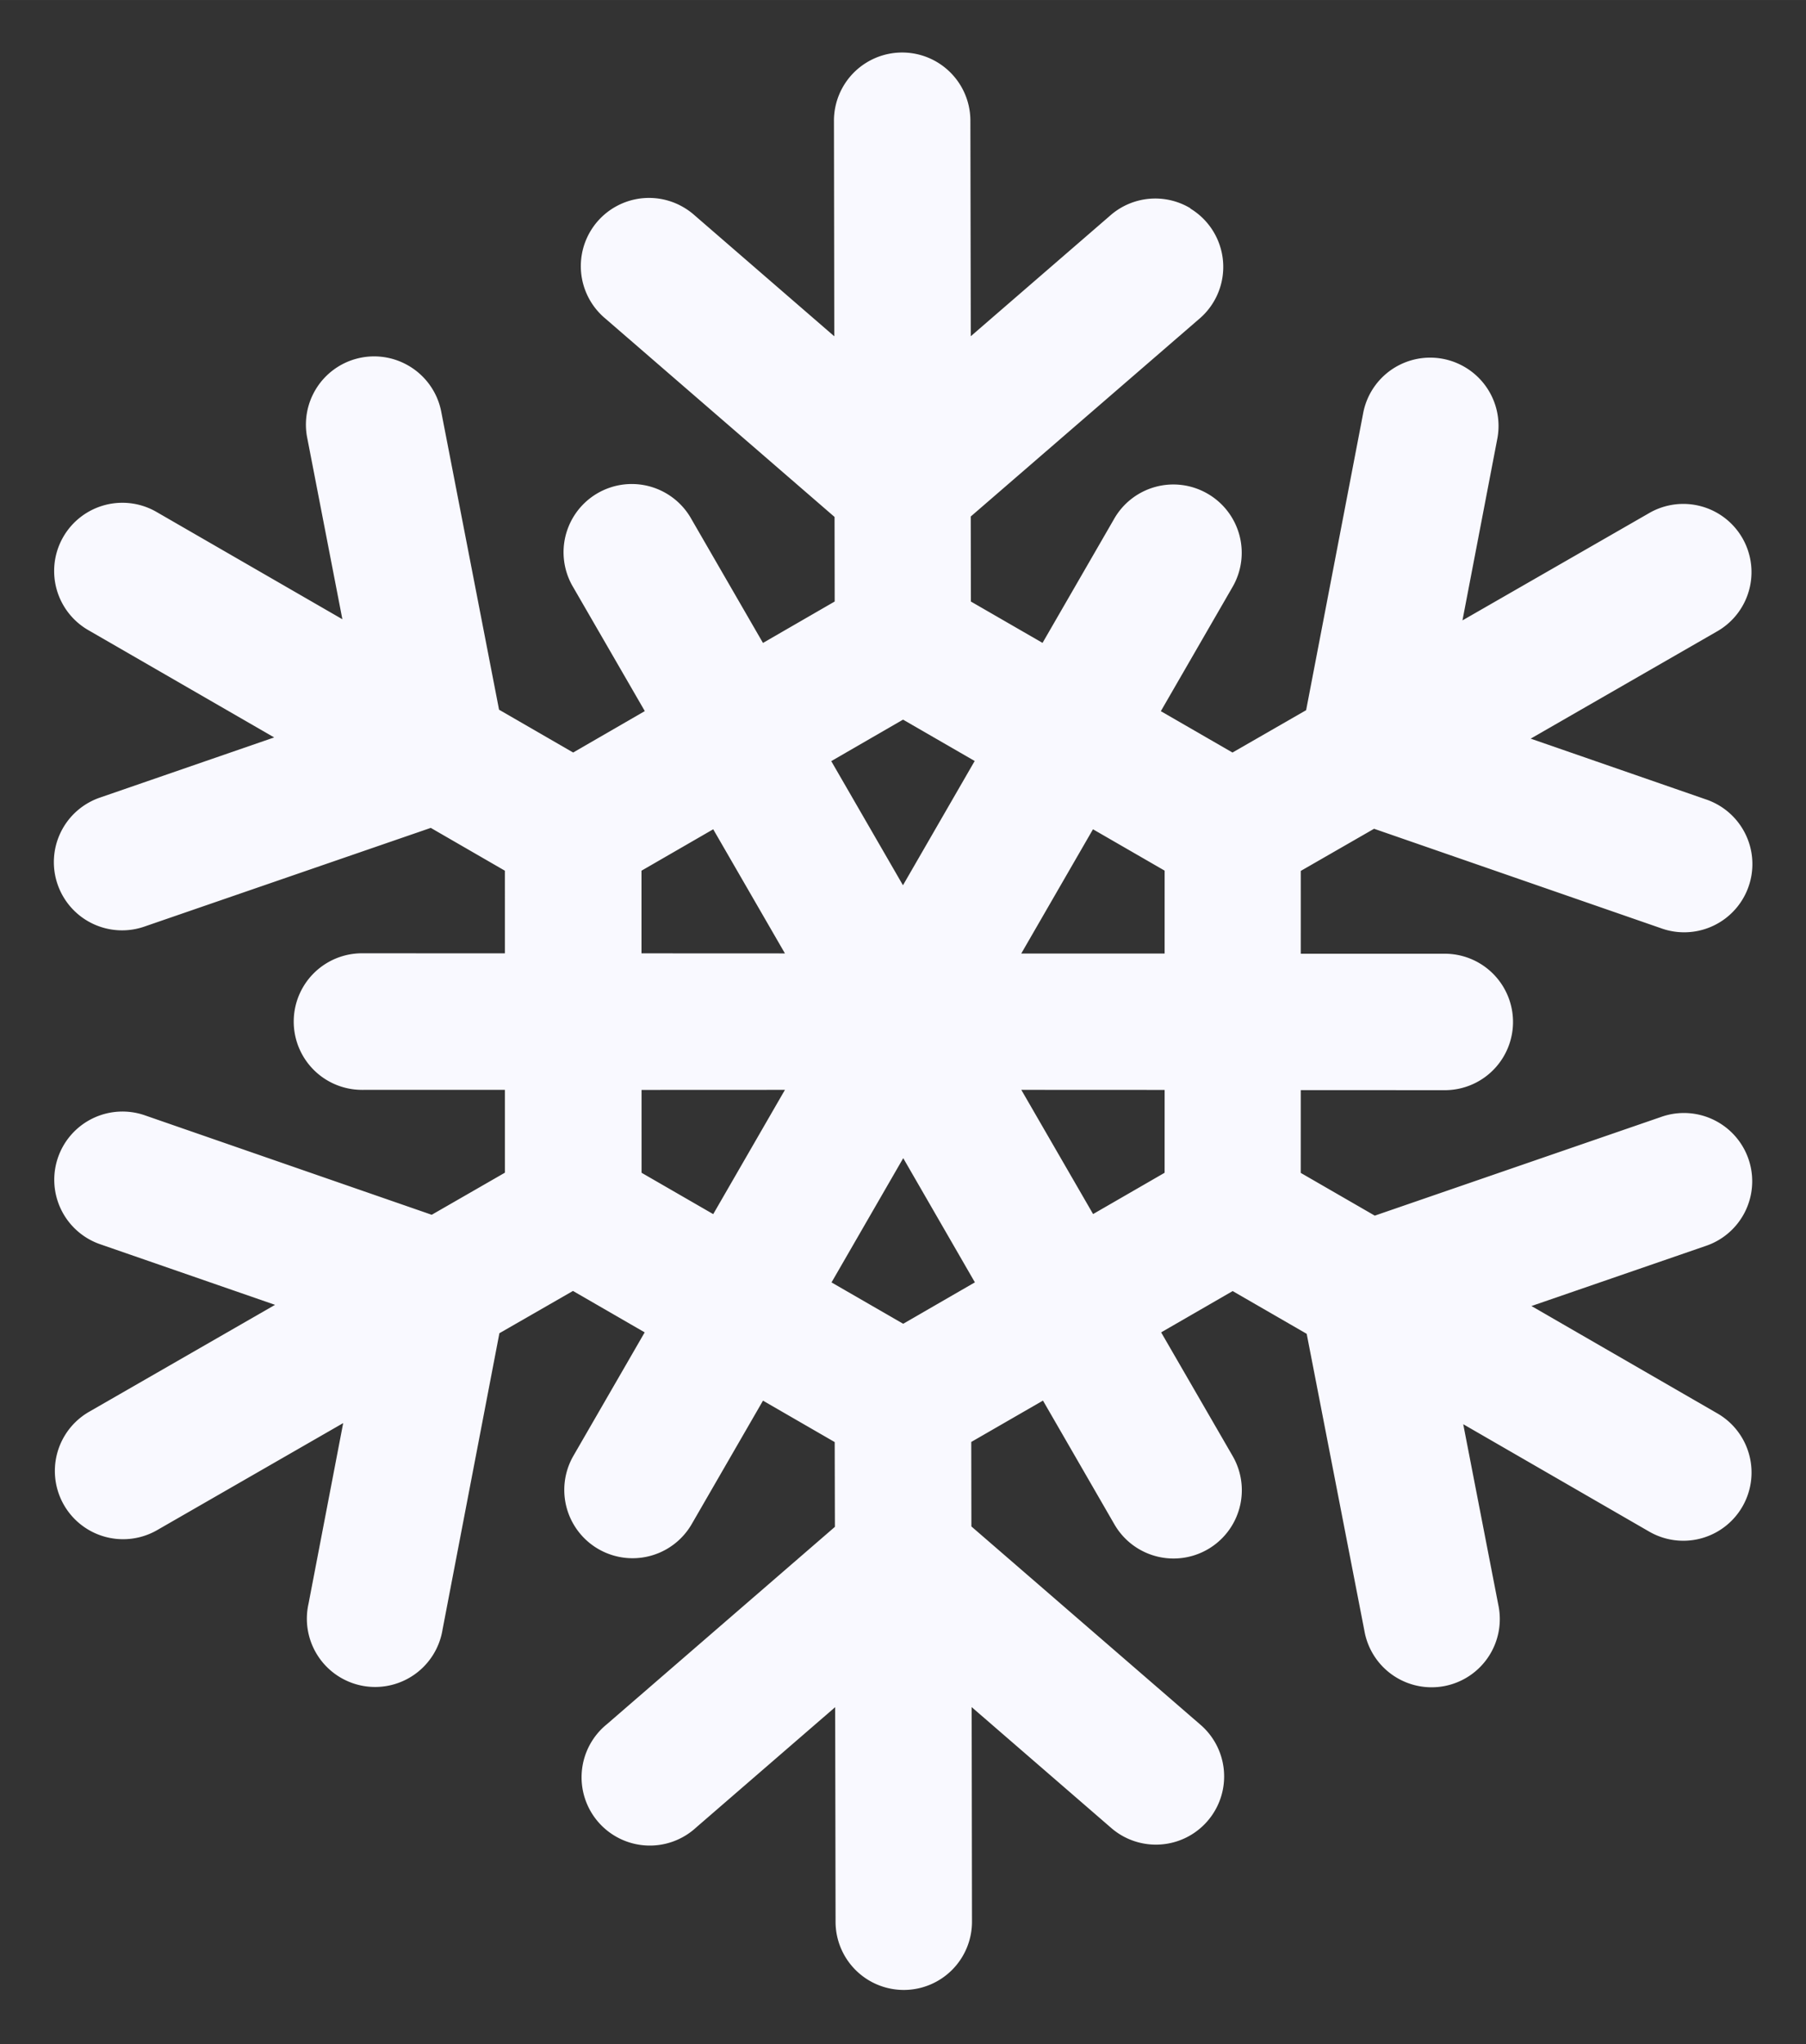 <?xml version="1.0" encoding="UTF-8" standalone="no"?>
<!-- Created with Inkscape (http://www.inkscape.org/) -->

<svg
   xmlns:dc="http://purl.org/dc/elements/1.1/"
   xmlns:cc="http://creativecommons.org/ns#"
   xmlns:rdf="http://www.w3.org/1999/02/22-rdf-syntax-ns#"
   xmlns:svg="http://www.w3.org/2000/svg"
   xmlns="http://www.w3.org/2000/svg"
   xmlns:sodipodi="http://sodipodi.sourceforge.net/DTD/sodipodi-0.dtd"
   xmlns:inkscape="http://www.inkscape.org/namespaces/inkscape"
   width="103.17"
   height="116.755"
   viewBox="0 0 27.297 30.891"
   version="1.1"
   id="svg8"
   inkscape:version="0.92.3 (2405546, 2018-03-11)"
   sodipodi:docname="top-mark.svg">
  <rect x="0" y="0" width="27.297" height="30.891" fill="#333333" stroke="none"/>
  <defs
     id="defs2" />
  <sodipodi:namedview
     id="base"
     pagecolor="#ffffff"
     bordercolor="#666666"
     borderopacity="1.0"
     inkscape:pageopacity="0.0"
     inkscape:pageshadow="2"
     inkscape:zoom="1.4"
     inkscape:cx="152.25986"
     inkscape:cy="137.09642"
     inkscape:document-units="mm"
     inkscape:current-layer="layer1"
     showgrid="false"
     inkscape:snap-nodes="false"
     inkscape:snap-object-midpoints="true"
     inkscape:snap-center="true"
     fit-margin-top="3"
     units="px"
     fit-margin-left="3"
     fit-margin-bottom="3"
     fit-margin-right="3"
     inkscape:window-width="1920"
     inkscape:window-height="965"
     inkscape:window-x="-8"
     inkscape:window-y="-8"
     inkscape:window-maximized="1" />
  <g
     inkscape:label="レイヤー 1"
     inkscape:groupmode="layer"
     id="layer1"
     transform="translate(-68.425,-132.377)">
    <path
       inkscape:connector-curvature="0"
       style="color:#000000;font-style:normal;font-variant:normal;font-weight:normal;font-stretch:normal;font-size:medium;line-height:normal;font-family:sans-serif;font-variant-ligatures:normal;font-variant-position:normal;font-variant-caps:normal;font-variant-numeric:normal;font-variant-alternates:normal;font-feature-settings:normal;text-indent:0;text-align:start;text-decoration:none;text-decoration-line:none;text-decoration-style:solid;text-decoration-color:#000000;letter-spacing:normal;word-spacing:normal;text-transform:none;writing-mode:lr-tb;direction:ltr;text-orientation:mixed;dominant-baseline:auto;baseline-shift:baseline;text-anchor:start;white-space:normal;shape-padding:0;clip-rule:nonzero;display:inline;overflow:visible;visibility:visible;opacity:1;isolation:auto;mix-blend-mode:normal;color-interpolation:sRGB;color-interpolation-filters:linearRGB;solid-color:#000000;solid-opacity:1;vector-effect:none;fill:#f9f9ff;fill-opacity:1;fill-rule:evenodd;stroke:none;stroke-width:4.485;stroke-linecap:round;stroke-linejoin:miter;stroke-miterlimit:4;stroke-dasharray:none;stroke-dashoffset:0;stroke-opacity:1;color-rendering:auto;image-rendering:auto;shape-rendering:auto;text-rendering:auto;enable-background:accumulate"
       d="m 86.419,135.525 a 1.031,1.031 0 0 0 -1.218,0.113 l -2.103,1.82 -0.006,-3.244 a 1.031,1.031 0 0 0 -0.551,-0.925 1.031,1.031 0 0 0 -1.511,0.929 l 0.005,3.241 -2.11,-1.827 a 1.031,1.031 0 0 0 -0.166,-0.121 1.031,1.031 0 0 0 -1.184,1.68 l 3.464,2.998 0.002,1.278 -1.084,0.626 -1.081,-1.871 a 1.031,1.031 0 0 0 -0.351,-0.371 1.031,1.031 0 0 0 -1.435,1.402 l 1.081,1.87 -1.083,0.626 -1.12,-0.647 -0.871,-4.489 a 1.031,1.031 0 0 0 -0.528,-0.727 1.031,1.031 0 0 0 -1.498,1.12 l 0.529,2.729 -2.81,-1.622 a 1.031,1.031 0 1 0 -1.031,1.786 l 2.81,1.622 -2.627,0.907 a 1.031,1.031 0 1 0 0.673,1.949 l 4.321,-1.489 1.12,0.647 8e-5,1.249 -2.159,-9e-4 a 1.032,1.032 0 1 0 -10e-4,2.064 l 2.16,-3e-4 1.3e-4,1.252 -1.106,0.636 -4.33,-1.501 a 1.031,1.031 0 1 0 -0.676,1.948 l 2.638,0.914 -2.81,1.616 a 1.031,1.031 0 1 0 1.027,1.789 l 2.813,-1.618 -0.524,2.73 a 1.032,1.032 0 1 0 2.026,0.389 l 0.859,-4.477 1.112,-0.639 1.084,0.626 -1.077,1.865 a 1.032,1.032 0 0 0 1.788,1.032 l 1.077,-1.865 1.084,0.626 0.003,1.281 -3.448,2.984 a 1.032,1.032 0 1 0 1.35,1.56 l 2.102,-1.819 0.006,3.245 a 1.031,1.031 0 1 0 2.062,-0.005 l -0.005,-3.241 2.11,1.827 a 1.031,1.031 0 1 0 1.35,-1.559 l -3.464,-2.998 -0.002,-1.277 1.084,-0.625 1.08,1.871 a 1.032,1.032 0 1 0 1.787,-1.033 l -1.081,-1.869 1.081,-0.624 1.119,0.646 0.872,4.487 a 1.031,1.031 0 1 0 2.024,-0.392 l -0.53,-2.729 2.811,1.623 a 1.031,1.031 0 1 0 1.031,-1.786 l -2.811,-1.623 2.628,-0.906 a 1.031,1.031 0 0 0 0.192,-1.873 1.031,1.031 0 0 0 -0.865,-0.077 l -4.323,1.49 -1.119,-0.646 2.9e-4,-1.251 2.16,9.8e-4 a 1.031,1.031 0 0 0 0.559,-1.908 1.031,1.031 0 0 0 -0.559,-0.154 l -2.16,-4.8e-4 7e-5,-1.251 1.108,-0.637 4.328,1.5 a 1.031,1.031 0 0 0 0.837,-1.88 1.031,1.031 0 0 0 -0.161,-0.068 l -2.637,-0.914 2.809,-1.616 a 1.031,1.031 0 0 0 0.022,-1.788 1.031,1.031 0 0 0 -1.05,0.001 l -2.812,1.616 0.524,-2.731 a 1.031,1.031 0 0 0 -0.541,-1.126 1.031,1.031 0 0 0 -1.486,0.737 l -0.86,4.477 -1.113,0.64 -1.083,-0.625 1.078,-1.867 a 1.031,1.031 0 0 0 -0.386,-1.428 1.031,1.031 0 0 0 -1.402,0.396 l -1.078,1.867 -1.083,-0.625 -0.002,-1.285 3.448,-2.982 a 1.031,1.031 0 0 0 -0.132,-1.674 z m -4.345,7.727 1.083,0.625 -1.084,1.878 -1.084,-1.876 z m 2.871,1.657 1.083,0.625 -1.5e-4,1.253 -2.167,-3.5e-4 z m -5.74,-8e-5 1.084,1.876 -2.168,-9.6e-4 -8e-5,-1.249 z m 6.823,3.939 -3.7e-4,1.252 -1.081,0.624 -1.085,-1.877 z m -5.739,-10e-4 -1.084,1.878 -1.083,-0.625 -1.3e-4,-1.252 z m 1.788,1.032 1.083,1.877 -1.084,0.626 -1.083,-0.625 z"
       id="path855"
       inkscape:export-xdpi="192.017"
       inkscape:export-ydpi="192.017" />
  </g>
</svg>
